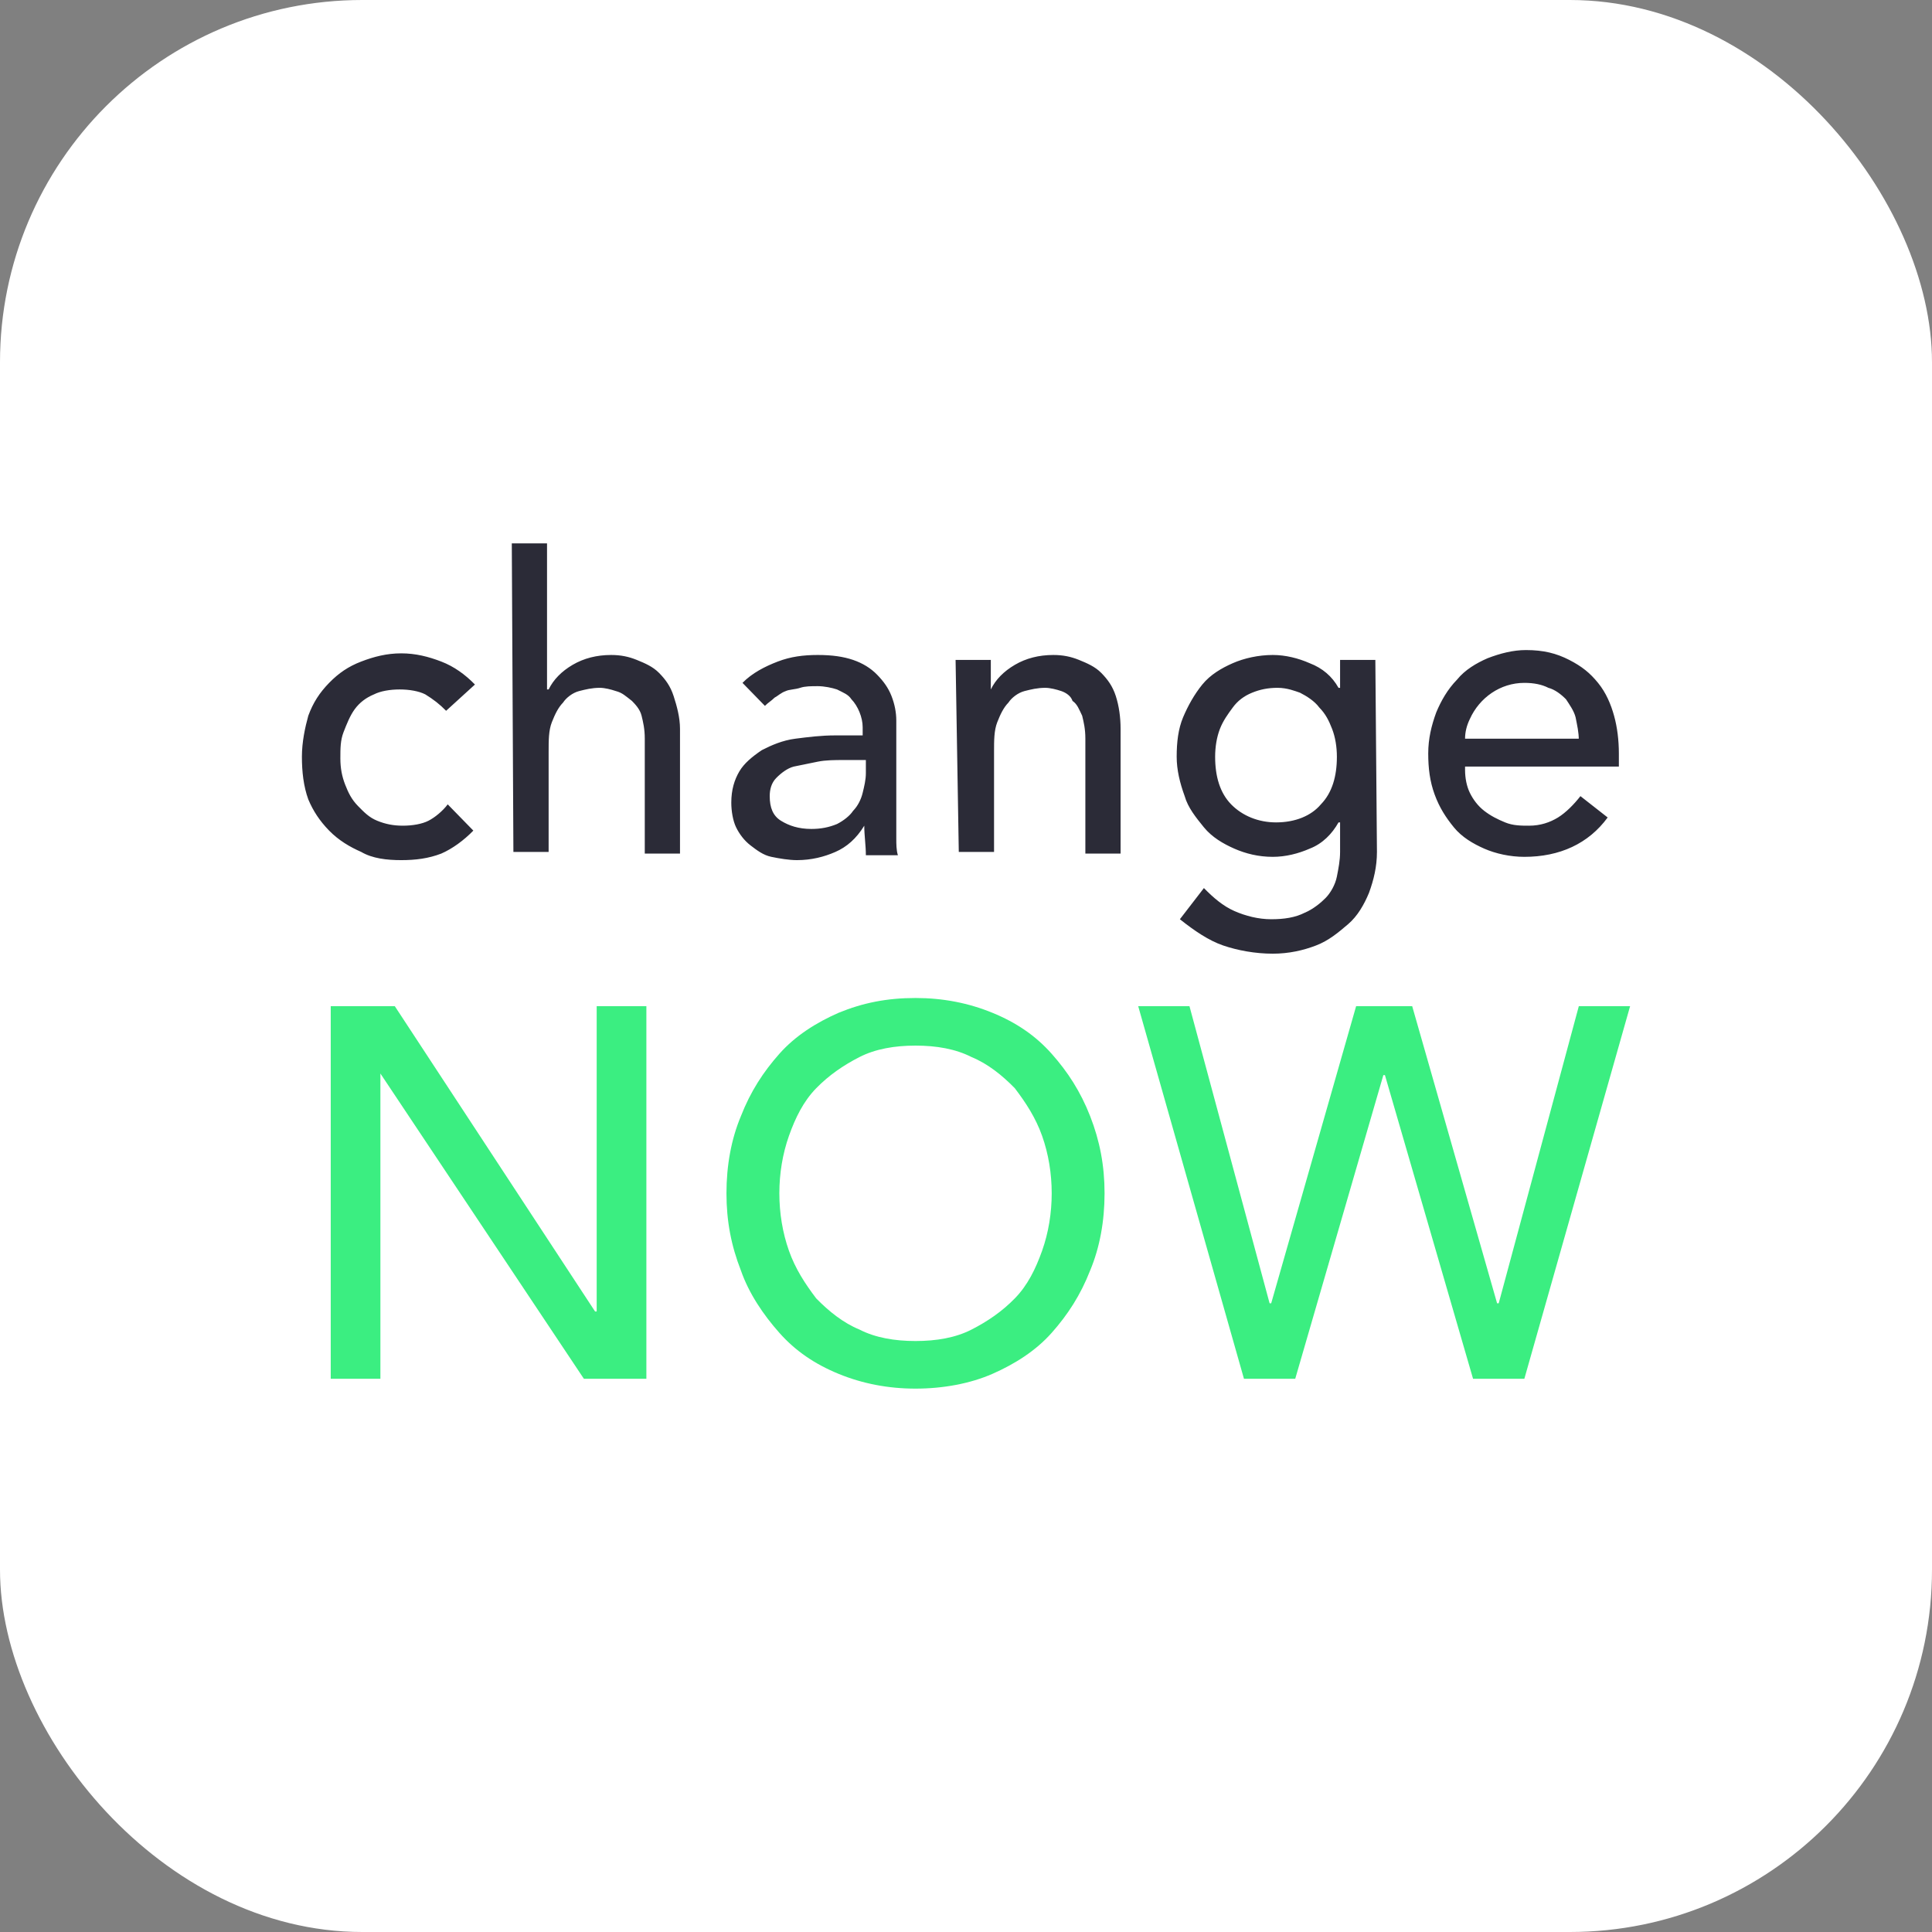 <svg width="64" height="64" viewBox="0 0 64 64" fill="none" xmlns="http://www.w3.org/2000/svg">
<rect x="0" y="0" width="64" height="64" fill="#808080" stroke="none"/>
<rect width="64" height="64" rx="12" fill="white"/>
<g clip-path="url(#clip0_323_5911)">
<path d="M14.778 23.546C14.565 23.328 14.353 23.165 14.088 23.002C13.875 22.893 13.557 22.839 13.239 22.839C12.92 22.839 12.602 22.893 12.389 23.002C12.124 23.111 11.912 23.274 11.752 23.491C11.593 23.709 11.487 23.981 11.381 24.252C11.275 24.524 11.275 24.796 11.275 25.122C11.275 25.448 11.328 25.72 11.434 25.992C11.54 26.264 11.646 26.482 11.858 26.699C12.071 26.916 12.23 27.08 12.495 27.188C12.761 27.297 13.026 27.352 13.345 27.352C13.663 27.352 13.982 27.297 14.194 27.188C14.406 27.08 14.671 26.862 14.831 26.645L15.68 27.515C15.361 27.841 14.99 28.113 14.618 28.276C14.194 28.439 13.769 28.493 13.291 28.493C12.814 28.493 12.336 28.439 11.965 28.221C11.593 28.058 11.222 27.841 10.903 27.515C10.585 27.188 10.373 26.862 10.213 26.482C10.054 26.047 10.001 25.557 10.001 25.068C10.001 24.579 10.107 24.089 10.213 23.709C10.373 23.274 10.585 22.948 10.903 22.621C11.222 22.295 11.54 22.078 11.965 21.915C12.389 21.752 12.814 21.643 13.291 21.643C13.769 21.643 14.194 21.752 14.618 21.915C15.043 22.078 15.415 22.349 15.733 22.676L14.778 23.546ZM16.954 18H18.121V22.839H18.174C18.334 22.513 18.599 22.241 18.97 22.023C19.342 21.806 19.767 21.697 20.244 21.697C20.563 21.697 20.828 21.752 21.093 21.86C21.359 21.969 21.624 22.078 21.836 22.295C22.049 22.513 22.208 22.73 22.314 23.056C22.42 23.383 22.526 23.763 22.526 24.144V28.276H21.359V24.47C21.359 24.144 21.306 23.926 21.253 23.709C21.2 23.491 21.04 23.328 20.934 23.219C20.722 23.056 20.616 22.948 20.403 22.893C20.244 22.839 20.032 22.785 19.873 22.785C19.607 22.785 19.395 22.839 19.183 22.893C18.97 22.948 18.758 23.111 18.652 23.274C18.493 23.437 18.387 23.654 18.28 23.926C18.174 24.198 18.174 24.524 18.174 24.905V28.221H17.007L16.954 18ZM24.596 22.621C24.915 22.295 25.339 22.078 25.764 21.915C26.188 21.752 26.613 21.697 27.091 21.697C27.568 21.697 27.94 21.752 28.258 21.86C28.577 21.969 28.842 22.132 29.054 22.349C29.267 22.567 29.426 22.785 29.532 23.056C29.638 23.328 29.691 23.6 29.691 23.872V27.786C29.691 27.95 29.691 28.167 29.744 28.33H28.683C28.683 28.004 28.63 27.678 28.63 27.352C28.364 27.786 28.046 28.058 27.674 28.221C27.303 28.384 26.878 28.493 26.401 28.493C26.135 28.493 25.817 28.439 25.552 28.384C25.286 28.33 25.074 28.167 24.861 28.004C24.649 27.841 24.49 27.623 24.384 27.406C24.278 27.188 24.225 26.862 24.225 26.59C24.225 26.155 24.331 25.829 24.49 25.557C24.649 25.285 24.915 25.068 25.233 24.851C25.552 24.687 25.923 24.524 26.348 24.47C26.772 24.416 27.197 24.361 27.674 24.361H28.577V24.089C28.577 23.763 28.417 23.383 28.205 23.165C28.099 23.002 27.94 22.948 27.727 22.839C27.568 22.785 27.303 22.73 27.091 22.73C26.878 22.73 26.666 22.73 26.507 22.785C26.348 22.839 26.135 22.839 26.029 22.893C25.87 22.948 25.764 23.056 25.658 23.111C25.552 23.219 25.445 23.274 25.339 23.383L24.596 22.621ZM27.94 25.177C27.674 25.177 27.356 25.177 27.091 25.231L26.294 25.394C26.082 25.448 25.87 25.612 25.711 25.775C25.552 25.938 25.498 26.155 25.498 26.373C25.498 26.753 25.605 27.025 25.87 27.188C26.135 27.352 26.454 27.46 26.878 27.46C27.197 27.46 27.462 27.406 27.727 27.297C27.94 27.188 28.152 27.025 28.258 26.862C28.417 26.699 28.524 26.482 28.577 26.264C28.63 26.047 28.683 25.829 28.683 25.612V25.177H27.94ZM31.655 21.86H32.822V22.839C32.982 22.513 33.247 22.241 33.619 22.023C33.99 21.806 34.415 21.697 34.892 21.697C35.211 21.697 35.476 21.752 35.742 21.86C36.007 21.969 36.272 22.078 36.485 22.295C36.697 22.513 36.856 22.73 36.962 23.056C37.068 23.383 37.121 23.763 37.121 24.144V28.276H35.954V24.47C35.954 24.144 35.901 23.926 35.848 23.709C35.742 23.491 35.688 23.328 35.529 23.219C35.476 23.056 35.317 22.948 35.158 22.893C34.998 22.839 34.786 22.785 34.627 22.785C34.362 22.785 34.149 22.839 33.937 22.893C33.725 22.948 33.513 23.111 33.406 23.274C33.247 23.437 33.141 23.654 33.035 23.926C32.929 24.198 32.929 24.524 32.929 24.905V28.221H31.761L31.655 21.86ZM45.613 28.221C45.613 28.711 45.507 29.146 45.348 29.581C45.189 29.961 44.976 30.342 44.658 30.614C44.34 30.885 44.021 31.157 43.596 31.32C43.172 31.483 42.694 31.592 42.163 31.592C41.58 31.592 40.996 31.483 40.518 31.32C40.041 31.157 39.563 30.831 39.085 30.451L39.881 29.418C40.2 29.744 40.518 30.015 40.89 30.179C41.261 30.342 41.686 30.451 42.11 30.451C42.535 30.451 42.907 30.396 43.225 30.233C43.49 30.124 43.756 29.907 43.915 29.744C44.074 29.581 44.233 29.309 44.286 29.037C44.34 28.765 44.392 28.493 44.392 28.221V27.243H44.34C44.127 27.623 43.809 27.95 43.384 28.113C43.013 28.276 42.588 28.384 42.163 28.384C41.686 28.384 41.261 28.276 40.89 28.113C40.518 27.95 40.147 27.732 39.881 27.406C39.616 27.08 39.351 26.753 39.244 26.373C39.085 25.938 38.979 25.503 38.979 25.068C38.979 24.579 39.032 24.144 39.191 23.763C39.351 23.383 39.563 23.002 39.828 22.676C40.094 22.349 40.465 22.132 40.837 21.969C41.208 21.806 41.686 21.697 42.163 21.697C42.588 21.697 43.013 21.806 43.384 21.969C43.809 22.132 44.127 22.404 44.34 22.785H44.392V21.86H45.56L45.613 28.221ZM42.323 22.785C42.004 22.785 41.739 22.839 41.474 22.948C41.208 23.056 40.996 23.219 40.837 23.437C40.677 23.654 40.518 23.872 40.412 24.144C40.306 24.416 40.253 24.742 40.253 25.068C40.253 25.72 40.412 26.264 40.783 26.645C41.155 27.025 41.686 27.243 42.27 27.243C42.907 27.243 43.437 27.025 43.756 26.645C44.127 26.264 44.286 25.72 44.286 25.068C44.286 24.742 44.233 24.416 44.127 24.144C44.021 23.872 43.915 23.654 43.703 23.437C43.543 23.219 43.278 23.056 43.066 22.948C42.907 22.893 42.641 22.785 42.323 22.785ZM48.532 25.503C48.532 25.775 48.585 26.047 48.691 26.264C48.798 26.482 48.957 26.699 49.169 26.862C49.381 27.025 49.594 27.134 49.859 27.243C50.124 27.352 50.39 27.352 50.655 27.352C51.027 27.352 51.345 27.243 51.611 27.08C51.876 26.916 52.141 26.645 52.354 26.373L53.256 27.08C52.619 27.95 51.664 28.384 50.496 28.384C50.018 28.384 49.541 28.276 49.169 28.113C48.798 27.95 48.426 27.732 48.161 27.406C47.895 27.08 47.683 26.753 47.524 26.318C47.365 25.884 47.312 25.448 47.312 24.959C47.312 24.47 47.418 24.035 47.577 23.6C47.736 23.219 47.949 22.839 48.267 22.513C48.532 22.186 48.904 21.969 49.275 21.806C49.7 21.643 50.124 21.534 50.549 21.534C51.133 21.534 51.557 21.643 51.982 21.86C52.407 22.078 52.672 22.295 52.937 22.621C53.203 22.948 53.362 23.328 53.468 23.709C53.574 24.089 53.627 24.524 53.627 24.959V25.394H48.532V25.503ZM52.3 24.524C52.3 24.252 52.247 24.035 52.194 23.763C52.141 23.546 51.982 23.328 51.876 23.165C51.717 23.002 51.504 22.839 51.292 22.785C51.08 22.676 50.814 22.621 50.496 22.621C49.7 22.621 49.01 23.111 48.691 23.817C48.585 24.035 48.532 24.252 48.532 24.47H52.3V24.524Z" fill="#2B2B37"/>
<path d="M30.328 46C29.426 46 28.576 45.837 27.78 45.511C26.984 45.184 26.347 44.749 25.817 44.151C25.286 43.553 24.808 42.847 24.543 42.085C24.224 41.27 24.065 40.454 24.065 39.53C24.065 38.606 24.224 37.736 24.543 36.975C24.861 36.159 25.286 35.507 25.817 34.909C26.347 34.311 27.037 33.876 27.78 33.55C28.576 33.223 29.372 33.06 30.328 33.06C31.23 33.06 32.079 33.223 32.875 33.55C33.672 33.876 34.308 34.311 34.839 34.909C35.37 35.507 35.794 36.159 36.113 36.975C36.431 37.79 36.59 38.606 36.59 39.53C36.59 40.454 36.431 41.324 36.113 42.085C35.794 42.901 35.37 43.553 34.839 44.151C34.308 44.749 33.618 45.184 32.875 45.511C32.132 45.837 31.23 46 30.328 46ZM30.328 44.423C31.018 44.423 31.655 44.315 32.185 44.043C32.716 43.771 33.194 43.445 33.618 43.01C34.043 42.575 34.308 42.031 34.521 41.433C34.733 40.835 34.839 40.182 34.839 39.53C34.839 38.878 34.733 38.225 34.521 37.627C34.308 37.029 33.99 36.54 33.618 36.05C33.194 35.615 32.716 35.235 32.185 35.017C31.655 34.746 31.018 34.637 30.328 34.637C29.638 34.637 29.001 34.746 28.47 35.017C27.939 35.289 27.462 35.615 27.037 36.05C26.613 36.485 26.347 37.029 26.135 37.627C25.923 38.225 25.817 38.878 25.817 39.53C25.817 40.182 25.923 40.835 26.135 41.433C26.347 42.031 26.666 42.52 27.037 43.01C27.462 43.445 27.939 43.825 28.47 44.043C29.001 44.315 29.638 44.423 30.328 44.423ZM10.956 33.332H13.079L19.713 43.445H19.766V33.332H21.412V45.674H19.342L12.601 35.561V45.674H10.956M37.705 33.332H39.403L42.057 43.173H42.11L44.923 33.332H46.781L49.593 43.173H49.647L52.3 33.332H53.999L50.496 45.674H48.797L45.878 35.615H45.825L42.906 45.674H41.208" fill="#3BEE81"/>
<g clip-path="url(#clip1_323_5911)">
<path d="M288.46 314.584C276.397 302.522 264.335 293.476 249.258 284.429C237.196 278.398 219.102 275.383 201.009 275.383C182.916 275.383 164.823 278.398 152.761 284.429C137.683 290.46 125.621 299.507 116.574 311.569C107.528 323.631 101.496 338.709 95.465 353.786C89.434 368.864 89.434 383.942 89.434 402.035C89.434 420.128 92.45 435.206 98.481 450.283C104.512 465.361 110.543 477.423 122.605 489.485C134.667 501.548 143.714 510.594 158.792 516.625C173.869 522.656 188.947 525.672 207.04 525.672C225.133 525.672 243.227 522.656 255.289 516.625C267.351 510.594 282.429 498.532 291.475 486.47L339.724 534.718C321.63 552.812 300.522 567.889 279.413 576.936C255.289 585.983 231.164 588.998 204.025 588.998C176.885 588.998 149.745 585.983 128.636 573.92C107.528 564.874 86.419 552.812 68.326 534.718C50.232 516.625 38.17 498.532 29.124 477.423C20.077 453.299 17.061 426.159 17.061 399.019C17.061 371.88 23.093 344.74 29.124 323.631C38.17 299.507 50.232 281.414 68.326 263.32C86.419 245.227 104.512 233.165 128.636 224.118C152.761 215.072 176.885 209.041 204.025 209.041C231.164 209.041 255.289 215.072 279.413 224.118C303.537 233.165 324.646 248.243 342.739 266.336L288.46 314.584ZM412.096 7H478.438V275.383H481.454C490.5 257.289 505.578 242.212 526.687 230.15C547.795 218.087 571.92 212.056 599.06 212.056C617.153 212.056 632.23 215.072 647.308 221.103C662.386 227.134 677.463 233.165 689.526 245.227C701.588 257.289 710.634 269.351 716.665 287.445C722.697 305.538 728.728 326.647 728.728 347.755V576.936H662.386V365.849C662.386 347.755 659.37 335.693 656.355 323.631C653.339 311.569 644.293 302.522 638.262 296.491C626.199 287.445 620.168 281.414 608.106 278.398C599.06 275.383 586.997 272.367 577.951 272.367C562.873 272.367 550.811 275.383 538.749 278.398C526.687 281.414 514.625 290.46 508.594 299.507C499.547 308.553 493.516 320.616 487.485 335.693C481.454 350.771 481.454 368.864 481.454 389.973V573.92H415.112L412.096 7ZM846.333 263.32C864.427 245.227 888.551 233.165 912.675 224.118C936.799 215.072 960.924 212.056 988.064 212.056C1015.2 212.056 1036.31 215.072 1054.41 221.103C1072.5 227.134 1087.58 236.181 1099.64 248.243C1111.7 260.305 1120.75 272.367 1126.78 287.445C1132.81 302.522 1135.82 317.6 1135.82 332.678V549.796C1135.82 558.843 1135.82 570.905 1138.84 579.951H1078.53C1078.53 561.858 1075.51 543.765 1075.51 525.672C1060.44 549.796 1042.34 564.874 1021.23 573.92C1000.13 582.967 976.001 588.998 948.862 588.998C933.784 588.998 915.691 585.983 900.613 582.967C885.535 579.951 873.473 570.905 861.411 561.858C849.349 552.812 840.302 540.749 834.271 528.687C828.24 516.625 825.225 498.532 825.225 483.454C825.225 459.33 831.256 441.237 840.302 426.159C849.349 411.082 864.427 399.019 882.52 386.957C900.613 377.911 921.722 368.864 945.846 365.849C969.97 362.833 994.095 359.817 1021.23 359.817H1072.5V344.74C1072.5 326.647 1063.45 305.538 1051.39 293.476C1045.36 284.429 1036.31 281.414 1024.25 275.383C1015.2 272.367 1000.13 269.351 988.064 269.351C976.001 269.351 963.939 269.351 954.893 272.367C945.846 275.383 933.784 275.383 927.753 278.398C918.706 281.414 912.675 287.445 906.644 290.46C900.613 296.491 894.582 299.507 888.551 305.538L846.333 263.32ZM1036.31 405.05C1021.23 405.05 1003.14 405.05 988.064 408.066L942.83 417.113C930.768 420.128 918.706 429.175 909.66 438.221C900.613 447.268 897.597 459.33 897.597 471.392C897.597 492.501 903.629 507.579 918.706 516.625C933.784 525.672 951.877 531.703 976.001 531.703C994.095 531.703 1009.17 528.687 1024.25 522.656C1036.31 516.625 1048.37 507.579 1054.41 498.532C1063.45 489.485 1069.48 477.423 1072.5 465.361C1075.51 453.299 1078.53 441.237 1078.53 429.175V405.05H1036.31ZM1247.4 221.103H1313.74V275.383C1322.79 257.289 1337.87 242.212 1358.97 230.15C1380.08 218.087 1404.21 212.056 1431.35 212.056C1449.44 212.056 1464.52 215.072 1479.6 221.103C1494.67 227.134 1509.75 233.165 1521.81 245.227C1533.88 257.289 1542.92 269.351 1548.95 287.445C1554.98 305.538 1558 326.647 1558 347.755V576.936H1491.66V365.849C1491.66 347.755 1488.64 335.693 1485.63 323.631C1479.6 311.569 1476.58 302.522 1467.53 296.491C1464.52 287.445 1455.47 281.414 1446.42 278.398C1437.38 275.383 1425.32 272.367 1416.27 272.367C1401.19 272.367 1389.13 275.383 1377.07 278.398C1365.01 281.414 1352.94 290.46 1346.91 299.507C1337.87 308.553 1331.83 320.616 1325.8 335.693C1319.77 350.771 1319.77 368.864 1319.77 389.973V573.92H1253.43L1247.4 221.103ZM2040.48 573.92C2040.48 601.06 2034.45 625.184 2025.41 649.309C2016.36 670.417 2004.3 691.526 1986.21 706.604C1968.11 721.682 1950.02 736.759 1925.89 745.806C1901.77 754.852 1874.63 760.883 1844.48 760.883C1811.3 760.883 1778.13 754.852 1750.99 745.806C1723.85 736.759 1696.71 718.666 1669.57 697.557L1714.81 640.262C1732.9 658.355 1750.99 673.433 1772.1 682.48C1793.21 691.526 1817.34 697.557 1841.46 697.557C1865.58 697.557 1886.69 694.542 1904.79 685.495C1919.86 679.464 1934.94 667.402 1943.99 658.355C1953.03 649.309 1962.08 634.231 1965.1 619.153C1968.11 604.076 1971.13 588.998 1971.13 573.92V519.641H1968.11C1956.05 540.75 1937.96 558.843 1913.83 567.889C1892.72 576.936 1868.6 582.967 1844.48 582.967C1817.34 582.967 1793.21 576.936 1772.1 567.889C1750.99 558.843 1729.88 546.781 1714.81 528.687C1699.73 510.594 1684.65 492.501 1678.62 471.392C1669.57 447.268 1663.54 423.144 1663.54 399.019C1663.54 371.88 1666.56 347.755 1675.61 326.647C1684.65 305.538 1696.71 284.429 1711.79 266.336C1726.87 248.243 1747.98 236.181 1769.09 227.134C1790.2 218.087 1817.34 212.056 1844.48 212.056C1868.6 212.056 1892.72 218.087 1913.83 227.134C1937.96 236.181 1956.05 251.258 1968.11 272.367H1971.13V221.103H2037.47L2040.48 573.92ZM1853.52 272.367C1835.43 272.367 1820.35 275.383 1805.27 281.414C1790.2 287.445 1778.13 296.491 1769.09 308.553C1760.04 320.616 1750.99 332.678 1744.96 347.755C1738.93 362.833 1735.92 380.926 1735.92 399.019C1735.92 435.206 1744.96 465.361 1766.07 486.47C1787.18 507.579 1817.34 519.641 1850.51 519.641C1886.69 519.641 1916.85 507.579 1934.94 486.47C1956.05 465.361 1965.1 435.206 1965.1 399.019C1965.1 380.926 1962.08 362.833 1956.05 347.755C1950.02 332.678 1943.99 320.616 1931.93 308.553C1922.88 296.491 1907.8 287.445 1895.74 281.414C1886.69 278.398 1871.61 272.367 1853.52 272.367ZM2206.34 423.144C2206.34 438.221 2209.35 453.299 2215.39 465.361C2221.42 477.423 2230.46 489.485 2242.53 498.532C2254.59 507.579 2266.65 513.61 2281.73 519.641C2296.81 525.672 2311.88 525.672 2326.96 525.672C2348.07 525.672 2366.16 519.641 2381.24 510.594C2396.32 501.548 2411.4 486.47 2423.46 471.392L2474.72 510.594C2438.54 558.843 2384.26 582.967 2317.91 582.967C2290.77 582.967 2263.63 576.936 2242.53 567.889C2221.42 558.843 2200.31 546.781 2185.23 528.687C2170.15 510.594 2158.09 492.501 2149.04 468.377C2140 444.252 2136.98 420.128 2136.98 392.988C2136.98 365.849 2143.01 341.724 2152.06 317.6C2161.11 296.491 2173.17 275.383 2191.26 257.289C2206.34 239.196 2227.45 227.134 2248.56 218.087C2272.68 209.041 2296.81 203.01 2320.93 203.01C2354.1 203.01 2378.22 209.041 2402.35 221.103C2426.47 233.165 2441.55 245.227 2456.63 263.32C2471.71 281.414 2480.75 302.522 2486.78 323.631C2492.81 344.74 2495.83 368.864 2495.83 392.988V417.113H2206.34V423.144ZM2420.44 368.864C2420.44 353.786 2417.43 341.724 2414.41 326.647C2411.4 314.584 2402.35 302.522 2396.32 293.476C2387.27 284.429 2375.21 275.383 2363.15 272.367C2351.08 266.336 2336.01 263.32 2317.91 263.32C2272.68 263.32 2233.48 290.46 2215.39 329.662C2209.35 341.724 2206.34 353.786 2206.34 365.849H2420.44V368.864Z" fill="#2B2B37"/>
</g>
</g>
<defs>
<clipPath id="clip0_323_5911">
<rect width="44" height="28" fill="white" transform="translate(10 18)"/>
</clipPath>
<clipPath id="clip1_323_5911">
<rect width="2500" height="1553" fill="white" transform="translate(17 7)"/>
</clipPath>
</defs>
</svg>
